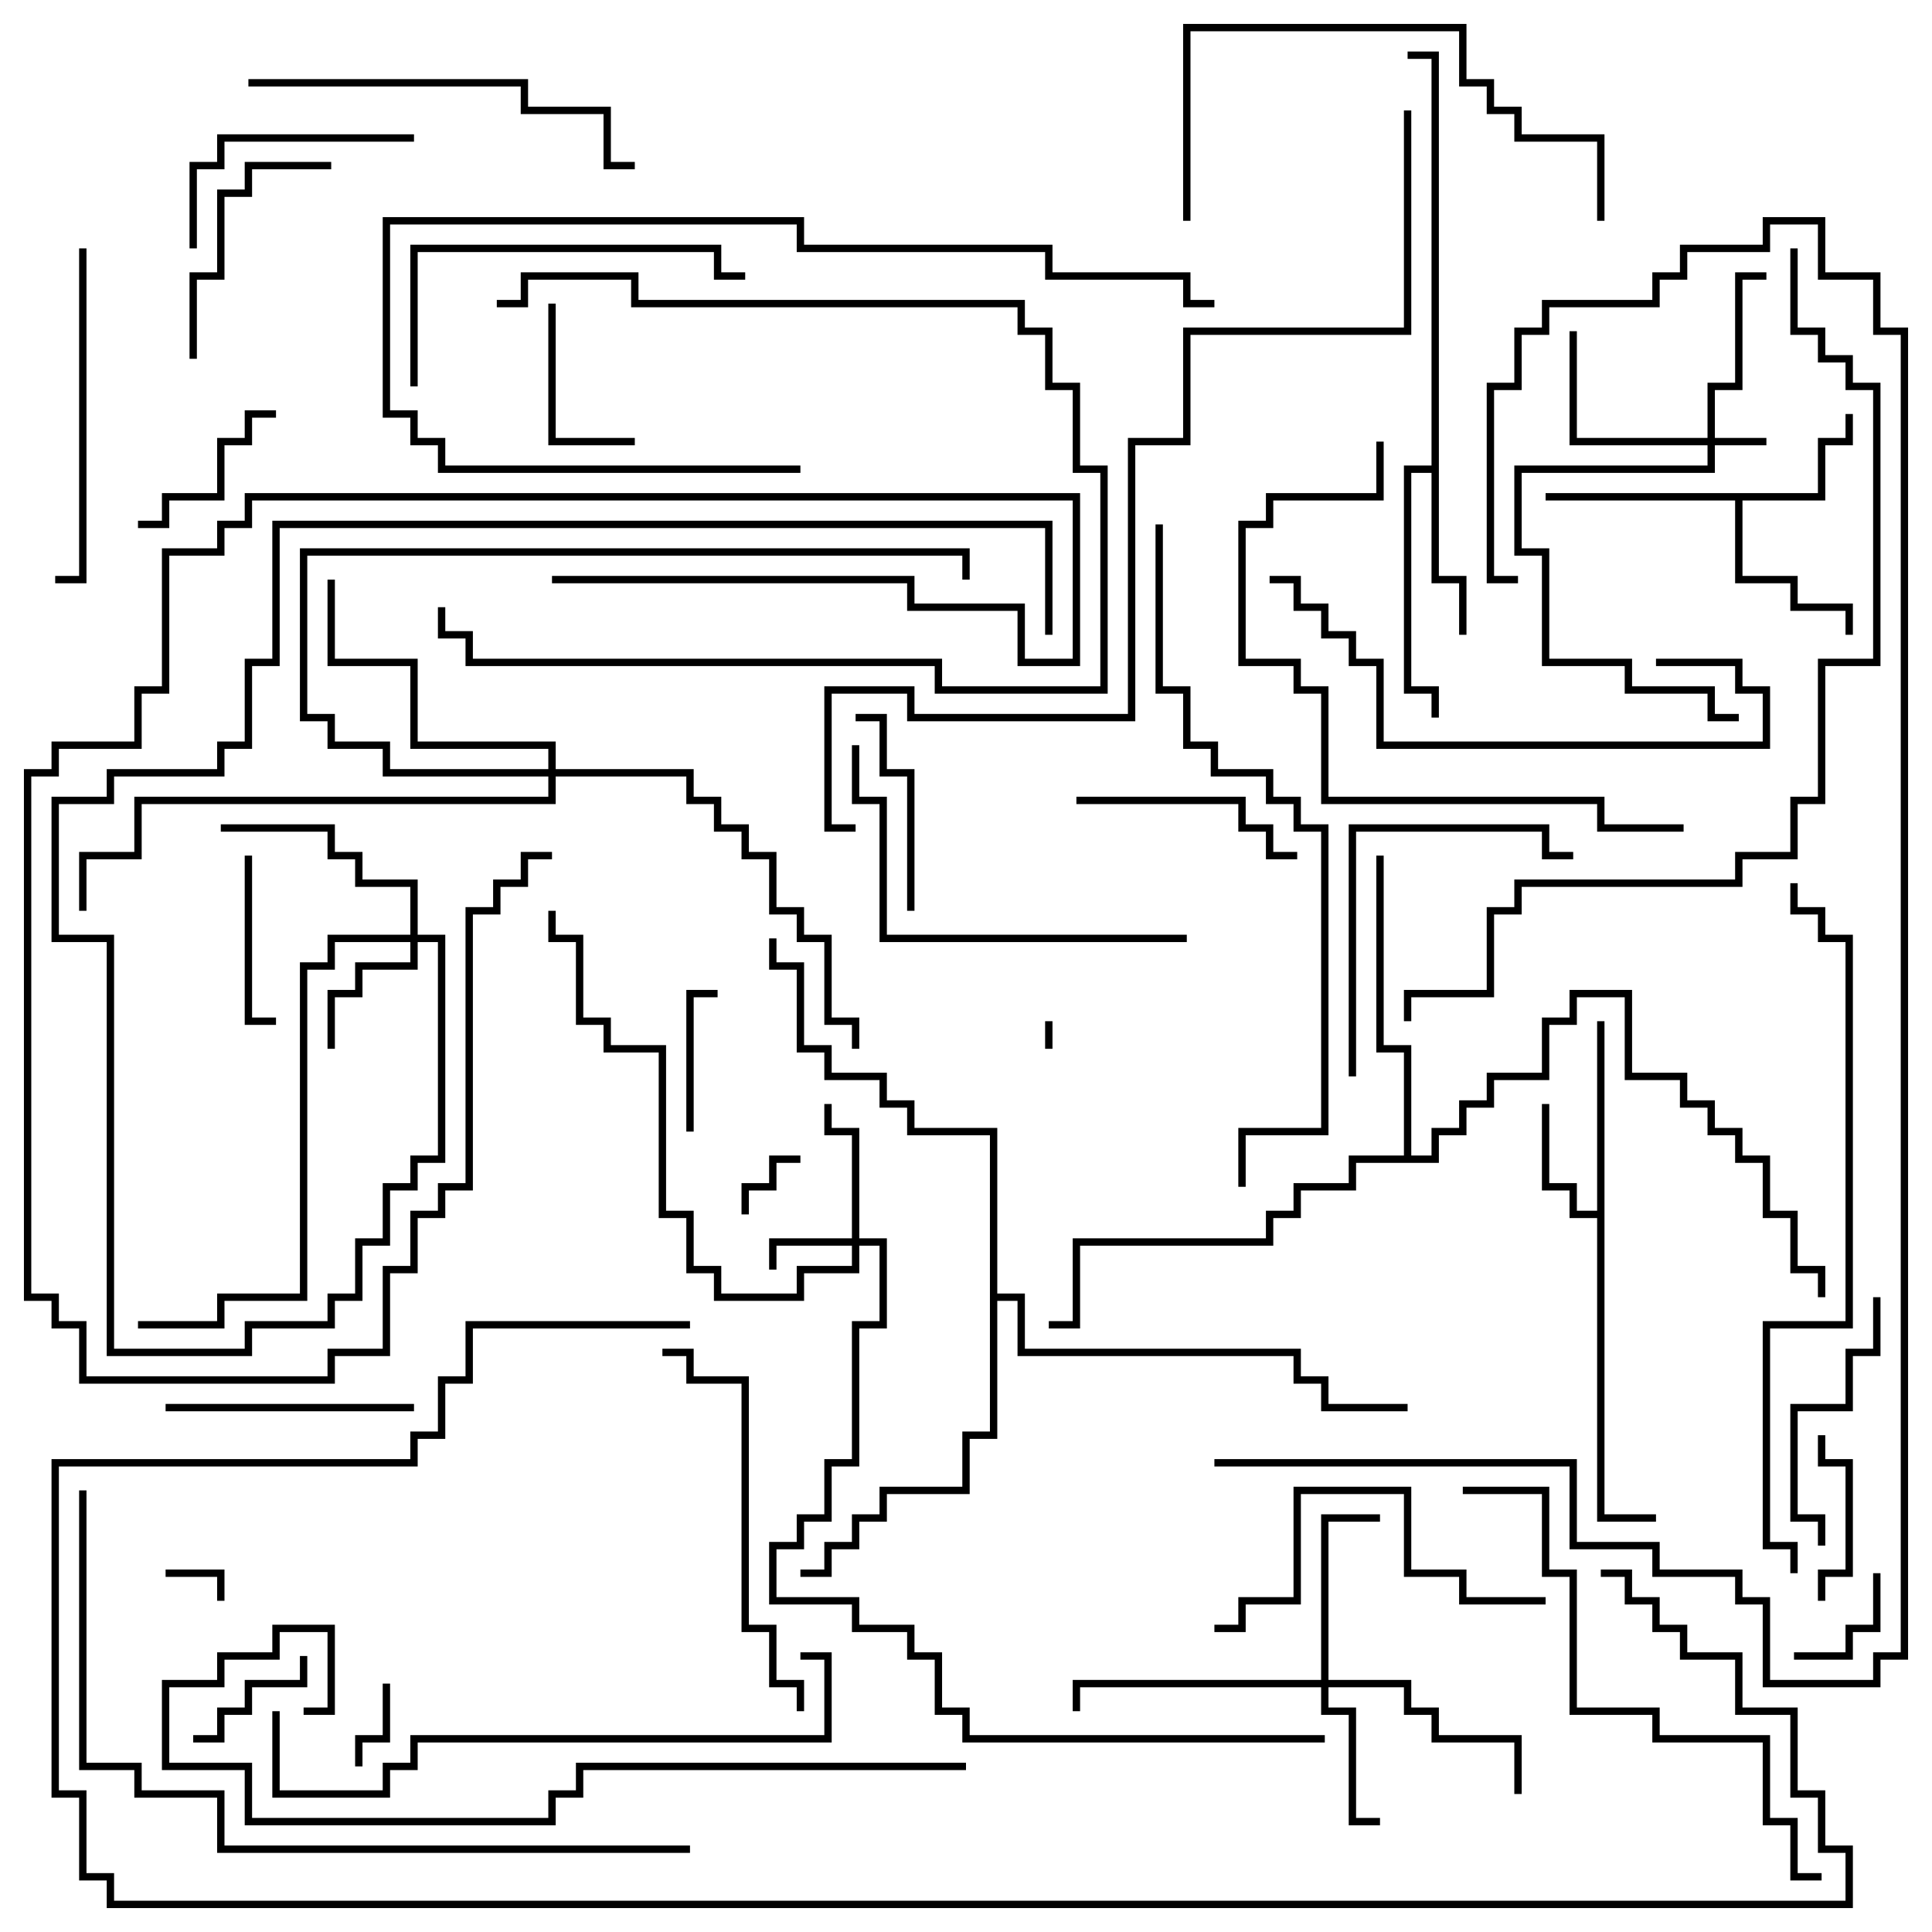 <svg version="1.1" width="105" height="105" xmlns="http://www.w3.org/2000/svg"><path d="M86.8,65.8L86.8,55.5L87.2,55.5L87.2,82.3L90,82.3L90,82.7L86.8,82.7L86.8,66.2L85.3,66.2L85.3,64.7L83.8,64.7L83.8,60L84.2,60L84.2,64.3L85.7,64.3L85.7,65.8z" stroke="none"/><path d="M98.8,26.8L98.8,23.8L100.3,23.8L100.3,22.5L100.7,22.5L100.7,24.2L99.2,24.2L99.2,27.2L94.7,27.2L94.7,31.3L97.7,31.3L97.7,32.8L100.7,32.8L100.7,34.5L100.3,34.5L100.3,33.2L97.3,33.2L97.3,31.7L94.3,31.7L94.3,27.2L84,27.2L84,26.8z" stroke="none"/><path d="M77.8,25.3L77.8,3.2L76.5,3.2L76.5,2.8L78.2,2.8L78.2,31.3L79.7,31.3L79.7,34.5L79.3,34.5L79.3,31.7L77.8,31.7L77.8,25.7L76.7,25.7L76.7,37.3L78.2,37.3L78.2,39L77.8,39L77.8,37.7L76.3,37.7L76.3,25.3z" stroke="none"/><path d="M76.3,62.8L76.3,57.2L74.8,57.2L74.8,46.5L75.2,46.5L75.2,56.8L76.7,56.8L76.7,62.8L77.8,62.8L77.8,61.3L79.3,61.3L79.3,59.8L80.8,59.8L80.8,58.3L83.8,58.3L83.8,55.3L85.3,55.3L85.3,53.8L88.7,53.8L88.7,58.3L91.7,58.3L91.7,59.8L93.2,59.8L93.2,61.3L94.7,61.3L94.7,62.8L96.2,62.8L96.2,65.8L97.7,65.8L97.7,68.8L99.2,68.8L99.2,70.5L98.8,70.5L98.8,69.2L97.3,69.2L97.3,66.2L95.8,66.2L95.8,63.2L94.3,63.2L94.3,61.7L92.8,61.7L92.8,60.2L91.3,60.2L91.3,58.7L88.3,58.7L88.3,54.2L85.7,54.2L85.7,55.7L84.2,55.7L84.2,58.7L81.2,58.7L81.2,60.2L79.7,60.2L79.7,61.7L78.2,61.7L78.2,63.2L73.7,63.2L73.7,64.7L70.7,64.7L70.7,66.2L69.2,66.2L69.2,67.7L58.7,67.7L58.7,72.2L57,72.2L57,71.8L58.3,71.8L58.3,67.3L68.8,67.3L68.8,65.8L70.3,65.8L70.3,64.3L73.3,64.3L73.3,62.8z" stroke="none"/><path d="M53.8,61.7L49.3,61.7L49.3,60.2L47.8,60.2L47.8,58.7L44.8,58.7L44.8,57.2L43.3,57.2L43.3,52.7L41.8,52.7L41.8,51L42.2,51L42.2,52.3L43.7,52.3L43.7,56.8L45.2,56.8L45.2,58.3L48.2,58.3L48.2,59.8L49.7,59.8L49.7,61.3L54.2,61.3L54.2,70.3L55.7,70.3L55.7,73.3L70.7,73.3L70.7,74.8L72.2,74.8L72.2,76.3L76.5,76.3L76.5,76.7L71.8,76.7L71.8,75.2L70.3,75.2L70.3,73.7L55.3,73.7L55.3,70.7L54.2,70.7L54.2,78.2L52.7,78.2L52.7,81.2L48.2,81.2L48.2,82.7L46.7,82.7L46.7,84.2L45.2,84.2L45.2,85.7L43.5,85.7L43.5,85.3L44.8,85.3L44.8,83.8L46.3,83.8L46.3,82.3L47.8,82.3L47.8,80.8L52.3,80.8L52.3,77.8L53.8,77.8z" stroke="none"/><path d="M92.8,23.8L92.8,20.8L94.3,20.8L94.3,14.8L96,14.8L96,15.2L94.7,15.2L94.7,21.2L93.2,21.2L93.2,23.8L96,23.8L96,24.2L93.2,24.2L93.2,25.7L82.7,25.7L82.7,29.8L84.2,29.8L84.2,35.8L88.7,35.8L88.7,37.3L93.2,37.3L93.2,38.8L94.5,38.8L94.5,39.2L92.8,39.2L92.8,37.7L88.3,37.7L88.3,36.2L83.8,36.2L83.8,30.2L82.3,30.2L82.3,25.3L92.8,25.3L92.8,24.2L85.3,24.2L85.3,18L85.7,18L85.7,23.8z" stroke="none"/><path d="M46.3,67.3L46.3,61.7L44.8,61.7L44.8,60L45.2,60L45.2,61.3L46.7,61.3L46.7,67.3L48.2,67.3L48.2,72.2L46.7,72.2L46.7,79.7L45.2,79.7L45.2,82.7L43.7,82.7L43.7,84.2L42.2,84.2L42.2,86.8L46.7,86.8L46.7,88.3L49.7,88.3L49.7,89.8L51.2,89.8L51.2,92.8L52.7,92.8L52.7,94.3L72,94.3L72,94.7L52.3,94.7L52.3,93.2L50.8,93.2L50.8,90.2L49.3,90.2L49.3,88.7L46.3,88.7L46.3,87.2L41.8,87.2L41.8,83.8L43.3,83.8L43.3,82.3L44.8,82.3L44.8,79.3L46.3,79.3L46.3,71.8L47.8,71.8L47.8,67.7L46.7,67.7L46.7,69.2L43.7,69.2L43.7,70.7L38.8,70.7L38.8,69.2L37.3,69.2L37.3,66.2L35.8,66.2L35.8,57.2L32.8,57.2L32.8,55.7L31.3,55.7L31.3,51.2L29.8,51.2L29.8,49.5L30.2,49.5L30.2,50.8L31.7,50.8L31.7,55.3L33.2,55.3L33.2,56.8L36.2,56.8L36.2,65.8L37.7,65.8L37.7,68.8L39.2,68.8L39.2,70.3L43.3,70.3L43.3,68.8L46.3,68.8L46.3,67.7L42.2,67.7L42.2,69L41.8,69L41.8,67.3z" stroke="none"/><path d="M22.3,50.8L22.3,48.2L19.3,48.2L19.3,46.7L17.8,46.7L17.8,45.2L12,45.2L12,44.8L18.2,44.8L18.2,46.3L19.7,46.3L19.7,47.8L22.7,47.8L22.7,50.8L24.2,50.8L24.2,63.2L22.7,63.2L22.7,64.7L21.2,64.7L21.2,67.7L19.7,67.7L19.7,70.7L18.2,70.7L18.2,72.2L13.7,72.2L13.7,73.7L5.8,73.7L5.8,51.2L2.8,51.2L2.8,43.3L5.8,43.3L5.8,41.8L11.8,41.8L11.8,40.3L13.3,40.3L13.3,35.8L14.8,35.8L14.8,28.3L57.2,28.3L57.2,34.5L56.8,34.5L56.8,28.7L15.2,28.7L15.2,36.2L13.7,36.2L13.7,40.7L12.2,40.7L12.2,42.2L6.2,42.2L6.2,43.7L3.2,43.7L3.2,50.8L6.2,50.8L6.2,73.3L13.3,73.3L13.3,71.8L17.8,71.8L17.8,70.3L19.3,70.3L19.3,67.3L20.8,67.3L20.8,64.3L22.3,64.3L22.3,62.8L23.8,62.8L23.8,51.2L22.7,51.2L22.7,52.7L19.7,52.7L19.7,54.2L18.2,54.2L18.2,57L17.8,57L17.8,53.8L19.3,53.8L19.3,52.3L22.3,52.3L22.3,51.2L18.2,51.2L18.2,52.7L16.7,52.7L16.7,70.7L12.2,70.7L12.2,72.2L7.5,72.2L7.5,71.8L11.8,71.8L11.8,70.3L16.3,70.3L16.3,52.3L17.8,52.3L17.8,50.8z" stroke="none"/><path d="M71.8,91.3L71.8,82.3L75,82.3L75,82.7L72.2,82.7L72.2,91.3L76.7,91.3L76.7,92.8L78.2,92.8L78.2,94.3L82.7,94.3L82.7,97.5L82.3,97.5L82.3,94.7L77.8,94.7L77.8,93.2L76.3,93.2L76.3,91.7L72.2,91.7L72.2,92.8L73.7,92.8L73.7,98.8L75,98.8L75,99.2L73.3,99.2L73.3,93.2L71.8,93.2L71.8,91.7L58.7,91.7L58.7,93L58.3,93L58.3,91.3z" stroke="none"/><path d="M29.8,41.8L29.8,40.7L22.3,40.7L22.3,36.2L17.8,36.2L17.8,31.5L18.2,31.5L18.2,35.8L22.7,35.8L22.7,40.3L30.2,40.3L30.2,41.8L37.7,41.8L37.7,43.3L39.2,43.3L39.2,44.8L40.7,44.8L40.7,46.3L42.2,46.3L42.2,49.3L43.7,49.3L43.7,50.8L45.2,50.8L45.2,55.3L46.7,55.3L46.7,57L46.3,57L46.3,55.7L44.8,55.7L44.8,51.2L43.3,51.2L43.3,49.7L41.8,49.7L41.8,46.7L40.3,46.7L40.3,45.2L38.8,45.2L38.8,43.7L37.3,43.7L37.3,42.2L30.2,42.2L30.2,43.7L7.7,43.7L7.7,46.7L4.7,46.7L4.7,49.5L4.3,49.5L4.3,46.3L7.3,46.3L7.3,43.3L29.8,43.3L29.8,42.2L20.8,42.2L20.8,40.7L17.8,40.7L17.8,39.2L16.3,39.2L16.3,29.8L52.7,29.8L52.7,31.5L52.3,31.5L52.3,30.2L16.7,30.2L16.7,38.8L18.2,38.8L18.2,40.3L21.2,40.3L21.2,41.8z" stroke="none"/><path d="M57.2,57L56.8,57L56.8,55.5L57.2,55.5z" stroke="none"/><path d="M12.2,87L11.8,87L11.8,85.7L9,85.7L9,85.3L12.2,85.3z" stroke="none"/><path d="M40.7,66L40.3,66L40.3,64.3L41.8,64.3L41.8,62.8L43.5,62.8L43.5,63.2L42.2,63.2L42.2,64.7L40.7,64.7z" stroke="none"/><path d="M20.8,91.5L21.2,91.5L21.2,94.7L19.7,94.7L19.7,96L19.3,96L19.3,94.3L20.8,94.3z" stroke="none"/><path d="M101.8,85.5L102.2,85.5L102.2,88.7L100.7,88.7L100.7,90.2L97.5,90.2L97.5,89.8L100.3,89.8L100.3,88.3L101.8,88.3z" stroke="none"/><path d="M16.3,90L16.7,90L16.7,91.7L13.7,91.7L13.7,93.2L12.2,93.2L12.2,94.7L10.5,94.7L10.5,94.3L11.8,94.3L11.8,92.8L13.3,92.8L13.3,91.3L16.3,91.3z" stroke="none"/><path d="M37.7,61.5L37.3,61.5L37.3,53.8L39,53.8L39,54.2L37.7,54.2z" stroke="none"/><path d="M29.8,16.5L30.2,16.5L30.2,23.8L34.5,23.8L34.5,24.2L29.8,24.2z" stroke="none"/><path d="M99.2,87L98.8,87L98.8,85.3L100.3,85.3L100.3,79.7L98.8,79.7L98.8,78L99.2,78L99.2,79.3L100.7,79.3L100.7,85.7L99.2,85.7z" stroke="none"/><path d="M13.3,46.5L13.7,46.5L13.7,55.3L15,55.3L15,55.7L13.3,55.7z" stroke="none"/><path d="M7.5,28.7L7.5,28.3L8.8,28.3L8.8,26.8L11.8,26.8L11.8,23.8L13.3,23.8L13.3,22.3L15,22.3L15,22.7L13.7,22.7L13.7,24.2L12.2,24.2L12.2,27.2L9.2,27.2L9.2,28.7z" stroke="none"/><path d="M49.7,49.5L49.3,49.5L49.3,42.2L47.8,42.2L47.8,39.2L46.5,39.2L46.5,38.8L48.2,38.8L48.2,41.8L49.7,41.8z" stroke="none"/><path d="M58.5,43.7L58.5,43.3L67.7,43.3L67.7,44.8L69.2,44.8L69.2,46.3L70.5,46.3L70.5,46.7L68.8,46.7L68.8,45.2L67.3,45.2L67.3,43.7z" stroke="none"/><path d="M10.7,19.5L10.3,19.5L10.3,14.8L11.8,14.8L11.8,10.3L13.3,10.3L13.3,8.8L18,8.8L18,9.2L13.7,9.2L13.7,10.7L12.2,10.7L12.2,15.2L10.7,15.2z" stroke="none"/><path d="M10.7,13.5L10.3,13.5L10.3,8.8L11.8,8.8L11.8,7.3L22.5,7.3L22.5,7.7L12.2,7.7L12.2,9.2L10.7,9.2z" stroke="none"/><path d="M9,76.7L9,76.3L22.5,76.3L22.5,76.7z" stroke="none"/><path d="M101.8,70.5L102.2,70.5L102.2,73.7L100.7,73.7L100.7,76.7L97.7,76.7L97.7,82.3L99.2,82.3L99.2,84L98.8,84L98.8,82.7L97.3,82.7L97.3,76.3L100.3,76.3L100.3,73.3L101.8,73.3z" stroke="none"/><path d="M30,31.7L30,31.3L49.7,31.3L49.7,32.8L55.7,32.8L55.7,35.8L58.3,35.8L58.3,27.2L13.7,27.2L13.7,28.7L12.2,28.7L12.2,30.2L9.2,30.2L9.2,37.7L7.7,37.7L7.7,40.7L3.2,40.7L3.2,42.2L1.7,42.2L1.7,70.3L3.2,70.3L3.2,71.8L4.7,71.8L4.7,74.8L17.8,74.8L17.8,73.3L20.8,73.3L20.8,68.8L22.3,68.8L22.3,65.8L23.8,65.8L23.8,64.3L25.3,64.3L25.3,49.3L26.8,49.3L26.8,47.8L28.3,47.8L28.3,46.3L30,46.3L30,46.7L28.7,46.7L28.7,48.2L27.2,48.2L27.2,49.7L25.7,49.7L25.7,64.7L24.2,64.7L24.2,66.2L22.7,66.2L22.7,69.2L21.2,69.2L21.2,73.7L18.2,73.7L18.2,75.2L4.3,75.2L4.3,72.2L2.8,72.2L2.8,70.7L1.3,70.7L1.3,41.8L2.8,41.8L2.8,40.3L7.3,40.3L7.3,37.3L8.8,37.3L8.8,29.8L11.8,29.8L11.8,28.3L13.3,28.3L13.3,26.8L58.7,26.8L58.7,36.2L55.3,36.2L55.3,33.2L49.3,33.2L49.3,31.7z" stroke="none"/><path d="M27,16.7L27,16.3L28.3,16.3L28.3,14.8L34.7,14.8L34.7,16.3L55.7,16.3L55.7,17.8L57.2,17.8L57.2,20.8L58.7,20.8L58.7,25.3L60.2,25.3L60.2,37.7L50.8,37.7L50.8,36.2L25.3,36.2L25.3,34.7L23.8,34.7L23.8,33L24.2,33L24.2,34.3L25.7,34.3L25.7,35.8L51.2,35.8L51.2,37.3L59.8,37.3L59.8,25.7L58.3,25.7L58.3,21.2L56.8,21.2L56.8,18.2L55.3,18.2L55.3,16.7L34.3,16.7L34.3,15.2L28.7,15.2L28.7,16.7z" stroke="none"/><path d="M73.7,58.5L73.3,58.5L73.3,44.8L84.2,44.8L84.2,46.3L85.5,46.3L85.5,46.7L83.8,46.7L83.8,45.2L73.7,45.2z" stroke="none"/><path d="M84,86.8L84,87.2L79.3,87.2L79.3,85.7L76.3,85.7L76.3,81.2L70.7,81.2L70.7,87.2L67.7,87.2L67.7,88.7L66,88.7L66,88.3L67.3,88.3L67.3,86.8L70.3,86.8L70.3,80.8L76.7,80.8L76.7,85.3L79.7,85.3L79.7,86.8z" stroke="none"/><path d="M4.3,13.5L4.7,13.5L4.7,31.7L3,31.7L3,31.3L4.3,31.3z" stroke="none"/><path d="M22.7,21L22.3,21L22.3,13.3L39.2,13.3L39.2,14.8L40.5,14.8L40.5,15.2L38.8,15.2L38.8,13.7L22.7,13.7z" stroke="none"/><path d="M64.5,50.8L64.5,51.2L47.8,51.2L47.8,43.7L46.3,43.7L46.3,40.5L46.7,40.5L46.7,43.3L48.2,43.3L48.2,50.8z" stroke="none"/><path d="M43.7,93L43.3,93L43.3,91.7L41.8,91.7L41.8,88.7L40.3,88.7L40.3,75.2L37.3,75.2L37.3,73.7L36,73.7L36,73.3L37.7,73.3L37.7,74.8L40.7,74.8L40.7,88.3L42.2,88.3L42.2,91.3L43.7,91.3z" stroke="none"/><path d="M69,31.7L69,31.3L70.7,31.3L70.7,32.8L72.2,32.8L72.2,34.3L73.7,34.3L73.7,35.8L75.2,35.8L75.2,40.3L95.8,40.3L95.8,37.7L94.3,37.7L94.3,36.2L90,36.2L90,35.8L94.7,35.8L94.7,37.3L96.2,37.3L96.2,40.7L74.8,40.7L74.8,36.2L73.3,36.2L73.3,34.7L71.8,34.7L71.8,33.2L70.3,33.2L70.3,31.7z" stroke="none"/><path d="M13.5,4.7L13.5,4.3L28.7,4.3L28.7,5.8L33.2,5.8L33.2,8.8L34.5,8.8L34.5,9.2L32.8,9.2L32.8,6.2L28.3,6.2L28.3,4.7z" stroke="none"/><path d="M64.7,12L64.3,12L64.3,1.3L79.7,1.3L79.7,4.3L81.2,4.3L81.2,5.8L82.7,5.8L82.7,7.3L87.2,7.3L87.2,12L86.8,12L86.8,7.7L82.3,7.7L82.3,6.2L80.8,6.2L80.8,4.7L79.3,4.7L79.3,1.7L64.7,1.7z" stroke="none"/><path d="M43.5,25.3L43.5,25.7L23.8,25.7L23.8,24.2L22.3,24.2L22.3,22.7L20.8,22.7L20.8,11.8L43.7,11.8L43.7,13.3L57.2,13.3L57.2,14.8L64.7,14.8L64.7,16.3L66,16.3L66,16.7L64.3,16.7L64.3,15.2L56.8,15.2L56.8,13.7L43.3,13.7L43.3,12.2L21.2,12.2L21.2,22.3L22.7,22.3L22.7,23.8L24.2,23.8L24.2,25.3z" stroke="none"/><path d="M91.5,44.8L91.5,45.2L86.8,45.2L86.8,43.7L71.8,43.7L71.8,37.7L70.3,37.7L70.3,36.2L67.3,36.2L67.3,28.3L68.8,28.3L68.8,26.8L74.8,26.8L74.8,24L75.2,24L75.2,27.2L69.2,27.2L69.2,28.7L67.7,28.7L67.7,35.8L70.7,35.8L70.7,37.3L72.2,37.3L72.2,43.3L87.2,43.3L87.2,44.8z" stroke="none"/><path d="M79.5,81.2L79.5,80.8L84.2,80.8L84.2,85.3L85.7,85.3L85.7,92.8L90.2,92.8L90.2,94.3L96.2,94.3L96.2,98.8L97.7,98.8L97.7,101.8L99,101.8L99,102.2L97.3,102.2L97.3,99.2L95.8,99.2L95.8,94.7L89.8,94.7L89.8,93.2L85.3,93.2L85.3,85.7L83.8,85.7L83.8,81.2z" stroke="none"/><path d="M43.5,90.2L43.5,89.8L45.2,89.8L45.2,94.7L22.7,94.7L22.7,96.2L21.2,96.2L21.2,97.7L14.8,97.7L14.8,93L15.2,93L15.2,97.3L20.8,97.3L20.8,95.8L22.3,95.8L22.3,94.3L44.8,94.3L44.8,90.2z" stroke="none"/><path d="M52.5,95.8L52.5,96.2L31.7,96.2L31.7,97.7L30.2,97.7L30.2,99.2L13.3,99.2L13.3,96.2L8.8,96.2L8.8,91.3L11.8,91.3L11.8,89.8L14.8,89.8L14.8,88.3L18.2,88.3L18.2,93.2L16.5,93.2L16.5,92.8L17.8,92.8L17.8,88.7L15.2,88.7L15.2,90.2L12.2,90.2L12.2,91.7L9.2,91.7L9.2,95.8L13.7,95.8L13.7,98.8L29.8,98.8L29.8,97.3L31.3,97.3L31.3,95.8z" stroke="none"/><path d="M62.8,28.5L63.2,28.5L63.2,37.3L64.7,37.3L64.7,40.3L66.2,40.3L66.2,41.8L69.2,41.8L69.2,43.3L70.7,43.3L70.7,44.8L72.2,44.8L72.2,61.7L67.7,61.7L67.7,64.5L67.3,64.5L67.3,61.3L71.8,61.3L71.8,45.2L70.3,45.2L70.3,43.7L68.8,43.7L68.8,42.2L65.8,42.2L65.8,40.7L64.3,40.7L64.3,37.7L62.8,37.7z" stroke="none"/><path d="M97.7,85.5L97.3,85.5L97.3,84.2L95.8,84.2L95.8,71.8L100.3,71.8L100.3,51.2L98.8,51.2L98.8,49.7L97.3,49.7L97.3,48L97.7,48L97.7,49.3L99.2,49.3L99.2,50.8L100.7,50.8L100.7,72.2L96.2,72.2L96.2,83.8L97.7,83.8z" stroke="none"/><path d="M4.3,81L4.7,81L4.7,95.8L7.7,95.8L7.7,97.3L12.2,97.3L12.2,100.3L37.5,100.3L37.5,100.7L11.8,100.7L11.8,97.7L7.3,97.7L7.3,96.2L4.3,96.2z" stroke="none"/><path d="M97.3,13.5L97.7,13.5L97.7,17.8L99.2,17.8L99.2,19.3L100.7,19.3L100.7,20.8L102.2,20.8L102.2,36.2L99.2,36.2L99.2,43.7L97.7,43.7L97.7,46.7L94.7,46.7L94.7,48.2L82.7,48.2L82.7,49.7L81.2,49.7L81.2,54.2L76.7,54.2L76.7,55.5L76.3,55.5L76.3,53.8L80.8,53.8L80.8,49.3L82.3,49.3L82.3,47.8L94.3,47.8L94.3,46.3L97.3,46.3L97.3,43.3L98.8,43.3L98.8,35.8L101.8,35.8L101.8,21.2L100.3,21.2L100.3,19.7L98.8,19.7L98.8,18.2L97.3,18.2z" stroke="none"/><path d="M76.3,6L76.7,6L76.7,18.2L64.7,18.2L64.7,24.2L61.7,24.2L61.7,39.2L49.3,39.2L49.3,37.7L45.2,37.7L45.2,44.8L46.5,44.8L46.5,45.2L44.8,45.2L44.8,37.3L49.7,37.3L49.7,38.8L61.3,38.8L61.3,23.8L64.3,23.8L64.3,17.8L76.3,17.8z" stroke="none"/><path d="M82.5,31.3L82.5,31.7L80.8,31.7L80.8,20.8L82.3,20.8L82.3,17.8L83.8,17.8L83.8,16.3L89.8,16.3L89.8,14.8L91.3,14.8L91.3,13.3L95.8,13.3L95.8,11.8L99.2,11.8L99.2,14.8L102.2,14.8L102.2,17.8L103.7,17.8L103.7,90.2L102.2,90.2L102.2,91.7L95.8,91.7L95.8,87.2L94.3,87.2L94.3,85.7L89.8,85.7L89.8,84.2L85.3,84.2L85.3,79.7L66,79.7L66,79.3L85.7,79.3L85.7,83.8L90.2,83.8L90.2,85.3L94.7,85.3L94.7,86.8L96.2,86.8L96.2,91.3L101.8,91.3L101.8,89.8L103.3,89.8L103.3,18.2L101.8,18.2L101.8,15.2L98.8,15.2L98.8,12.2L96.2,12.2L96.2,13.7L91.7,13.7L91.7,15.2L90.2,15.2L90.2,16.7L84.2,16.7L84.2,18.2L82.7,18.2L82.7,21.2L81.2,21.2L81.2,31.3z" stroke="none"/><path d="M87,85.7L87,85.3L88.7,85.3L88.7,86.8L90.2,86.8L90.2,88.3L91.7,88.3L91.7,89.8L94.7,89.8L94.7,92.8L97.7,92.8L97.7,97.3L99.2,97.3L99.2,100.3L100.7,100.3L100.7,103.7L5.8,103.7L5.8,102.2L4.3,102.2L4.3,97.7L2.8,97.7L2.8,79.3L22.3,79.3L22.3,77.8L23.8,77.8L23.8,74.8L25.3,74.8L25.3,71.8L37.5,71.8L37.5,72.2L25.7,72.2L25.7,75.2L24.2,75.2L24.2,78.2L22.7,78.2L22.7,79.7L3.2,79.7L3.2,97.3L4.7,97.3L4.7,101.8L6.2,101.8L6.2,103.3L100.3,103.3L100.3,100.7L98.8,100.7L98.8,97.7L97.3,97.7L97.3,93.2L94.3,93.2L94.3,90.2L91.3,90.2L91.3,88.7L89.8,88.7L89.8,87.2L88.3,87.2L88.3,85.7z" stroke="none"/></svg>